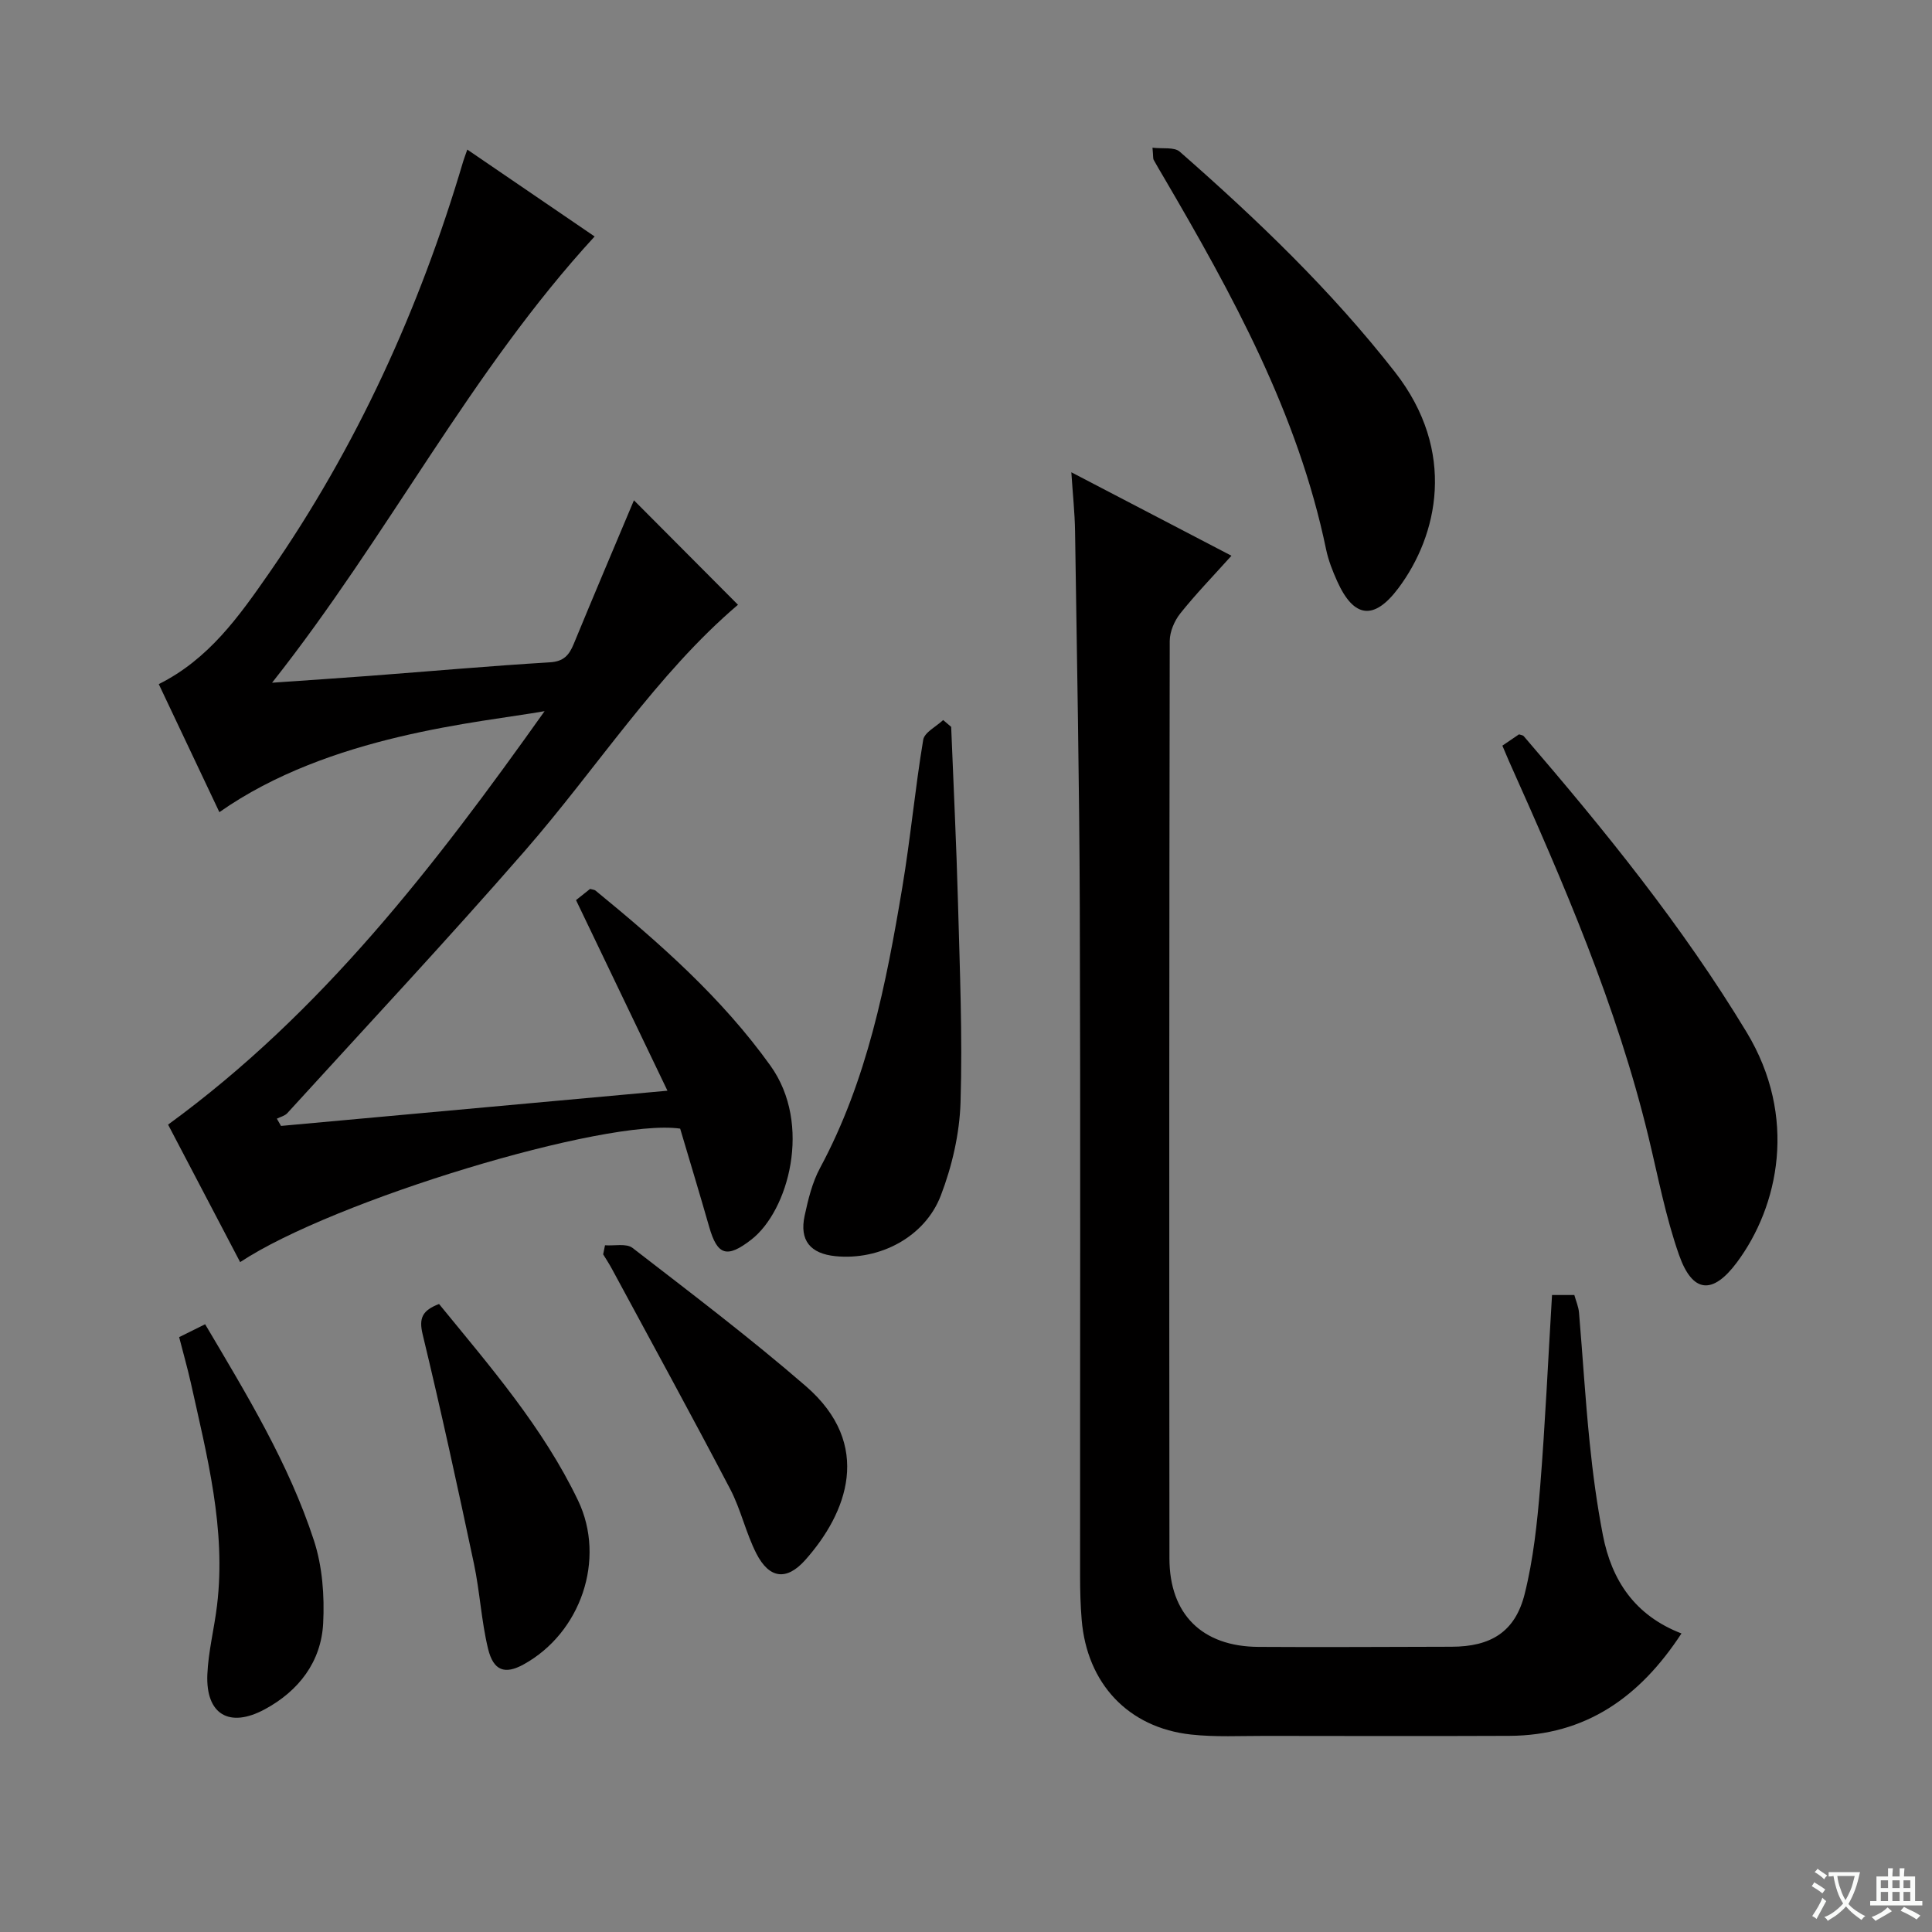 <svg enable-background="new 0 0 400 400" viewBox="0 0 400 400" xmlns="http://www.w3.org/2000/svg"><rect x="0" y="0" width="400" height="400" fill="#808080" stroke="none"/><path d="m377.9 391.2c-.2.3-.4.5-.6.8-.7-.6-1.4-1-2.2-1.5.2-.3.4-.5.5-.8.6.4 1.4.8 2.3 1.5zm-1.8 6.1c-.2-.2-.5-.4-.9-.6.4-.6.8-1.2 1.2-1.9s.7-1.3.9-1.9c.3.3.5.5.8.7-.7 1.3-1.4 2.6-2 3.7zm2.2-9c-.3.3-.5.5-.6.8-.6-.6-1.3-1.1-2-1.5.3-.3.5-.5.6-.7.6.5 1.3.9 2 1.4zm.3.2v-.9h2 4.5c-.3 1.3-.6 2.5-1 3.6s-.9 2.1-1.4 3c.4.5 1 1 1.6 1.4s1.2.8 1.9 1.1c-.3.2-.5.4-.8.8-.4-.3-1-.7-1.6-1.2s-1.2-1.1-1.6-1.6c-.5.6-1.1 1.1-1.7 1.6s-1.4.9-2.1 1.4c-.1-.3-.3-.5-.7-.8.6-.2 1.2-.5 1.9-1s1.4-1.1 2-1.8c-.5-.8-.9-1.6-1.2-2.5s-.6-2-.8-3.2c-.4.1-.7.1-1 .1zm2.5 2.7c.3 1 .7 1.7 1 2.2.3-.5.6-1.1 1-2s.6-1.9.9-3h-3.2-.4c.1.9.3 1.8.7 2.8z" fill="#fafbfa"/><path d="m396.5 388.5v1.5 3.6h1.5v.9c-.4 0-1 0-1.7 0h-7.9c-.5 0-.9 0-1.2 0v-.9h1.3v-3.5c0-.7 0-1.2 0-1.6h2.4c0-.8 0-1.4 0-1.7h1c0 .3-.1.8-.1 1.7h1.5c0-.8 0-1.4 0-1.7h1c0 .3-.1.9-.1 1.7zm-8.2 9.2c-.2-.3-.5-.5-.8-.8.8-.3 1.4-.6 1.9-.9s1-.7 1.4-1.1c.3.3.6.5.9.8-1.6 1-2.8 1.6-3.4 2zm2.6-6.8v-1.6h-1.5v1.6zm0 2.7v-1.9h-1.5v1.9zm2.4-2.7v-1.6h-1.5v1.6zm0 2.7v-1.9h-1.5v1.9zm.2 2 .7-.8c.4.2.9.5 1.6.8s1.3.7 1.8 1c-.3.3-.5.5-.8.8-.4-.3-1.5-1-3.3-1.8zm2-4.7v-1.6h-1.4v1.6zm0 2.7v-1.9h-1.4v1.9z" fill="#fafbfa"/><g fill="#010000"><path d="m49.72 261.31c-5.12-9.76-10.05-19.16-14.92-28.47 31.8-23.17 55.23-53.61 77.95-85.6-13.4 2.37-44.49 4.85-67.33 20.91-4.19-8.86-8.36-17.66-12.55-26.51 10.36-5.16 16.63-14.05 22.8-22.92 18.18-26.17 31.21-54.81 40.23-85.31.18-.6.41-1.18.85-2.44 9.05 6.17 17.76 12.12 26.36 17.99-25.74 27.99-42.6 61.81-66.78 92.39 7.84-.55 14.02-.95 20.2-1.42 12.42-.94 24.84-2.05 37.27-2.8 2.91-.17 4.02-1.47 4.99-3.82 4.16-10.11 8.44-20.17 12.46-29.73 7.11 7.14 14.35 14.41 21.54 21.63-16.8 14.3-29.12 33.72-44.06 50.87-16.06 18.44-32.78 36.31-49.25 54.39-.51.56-1.43.77-2.16 1.14.29.5.57 1 .86 1.5 26.18-2.38 52.36-4.77 80.01-7.29-6.49-13.53-12.62-26.3-18.93-39.46.78-.62 1.89-1.51 2.91-2.32.51.15.89.16 1.12.34 13.29 10.88 26.12 22.16 36.23 36.27 8.7 12.15 3.69 30.07-3.98 36.01-4.98 3.85-7 3.33-8.7-2.61-1.96-6.85-4.03-13.67-6.02-20.38-15.42-2.22-71.88 14.89-91.1 27.64z"/><path d="m321.33 268.12h4.62c.33 1.22.87 2.42.97 3.67.76 8.94 1.29 17.9 2.2 26.83.65 6.43 1.51 12.87 2.74 19.21 1.81 9.35 6.6 16.63 16.27 20.36-8.58 13.13-19.78 21.14-35.68 21.2-16.83.07-33.66.03-50.49.01-5.12-.01-10.29.27-15.35-.28-13.01-1.41-21.57-10.55-22.66-23.77-.25-2.98-.33-5.99-.33-8.98-.02-46.16.1-92.32-.06-138.47-.09-25.97-.6-51.95-.98-77.92-.06-3.8-.47-7.6-.77-12.2 11.27 5.88 21.93 11.44 33.15 17.28-3.84 4.27-7.41 7.95-10.59 11.94-1.22 1.53-2.18 3.78-2.19 5.7-.11 63.32-.12 126.64-.06 189.96.01 11.57 6.79 18.24 18.41 18.31 13.33.09 26.66-.01 39.99-.03 8.15-.01 13.19-3.08 15.15-10.94 1.8-7.2 2.59-14.71 3.2-22.13 1.05-13.08 1.64-26.19 2.46-39.75z"/><path d="m311.05 154.38c1.3-.88 2.39-1.62 3.44-2.34.39.14.8.16.98.37 16.72 19.43 32.83 39.27 46.15 61.3 10.6 17.53 6.66 36.03-2.04 47.69-4.97 6.66-9.14 6.39-11.94-1.54-2.79-7.92-4.36-16.28-6.34-24.48-6.55-27.09-17.56-52.52-28.9-77.83-.4-.9-.78-1.83-1.35-3.17z"/><path d="m238.61 30.58c2.09.26 4.5-.18 5.64.82 16.03 14.05 31.38 28.75 44.56 45.63 12.87 16.47 8.85 33.87.72 44.73-5.03 6.72-9.22 6.26-12.68-1.42-.95-2.11-1.82-4.32-2.29-6.57-5.83-28.13-19.43-52.84-33.73-77.26-.67-1.15-1.36-2.28-1.99-3.44-.13-.28-.06-.65-.23-2.49z"/><path d="m196.93 150.49c.48 12.11 1.08 24.21 1.41 36.32.37 13.8.95 27.63.53 41.41-.2 6.49-1.75 13.21-4.08 19.29-3.31 8.65-12.71 13.47-21.79 12.57-5.24-.52-7.51-3.27-6.41-8.37.73-3.38 1.57-6.88 3.19-9.89 9.78-18.18 13.68-38.06 17.03-58.09 1.7-10.15 2.64-20.42 4.33-30.56.26-1.55 2.7-2.74 4.13-4.09.55.47 1.1.94 1.66 1.41z"/><path d="m125.26 257.82c1.93.15 4.42-.44 5.7.55 12.1 9.35 24.31 18.6 35.86 28.6 14.06 12.17 8.52 26.32-.08 35.99-3.87 4.36-7.46 3.93-10.15-1.33-2.17-4.26-3.2-9.1-5.41-13.33-8.01-15.29-16.31-30.44-24.51-45.63-.55-1.02-1.19-1.98-1.79-2.97.13-.62.25-1.25.38-1.88z"/><path d="m37.09 276.84c1.72-.85 3.32-1.65 5.38-2.67 8.58 14.51 17.32 28.81 22.53 44.78 1.75 5.37 2.2 11.44 1.91 17.12-.41 8-5.07 14.02-12.05 17.8-7.4 4.01-12.28 1.06-11.93-7.2.2-4.77 1.43-9.49 2-14.25 1.92-15.83-2.07-30.99-5.44-46.2-.69-3.05-1.55-6.06-2.4-9.38z"/><path d="m90.9 269.98c10.62 13 21.53 25.56 28.78 40.68 5.82 12.15.58 27.44-11.31 33.96-3.82 2.09-6.21 1.35-7.33-3.29-1.39-5.77-1.69-11.79-2.92-17.6-3.36-15.85-6.81-31.69-10.61-47.44-.83-3.42-.06-4.99 3.39-6.31z"/></g></svg>
